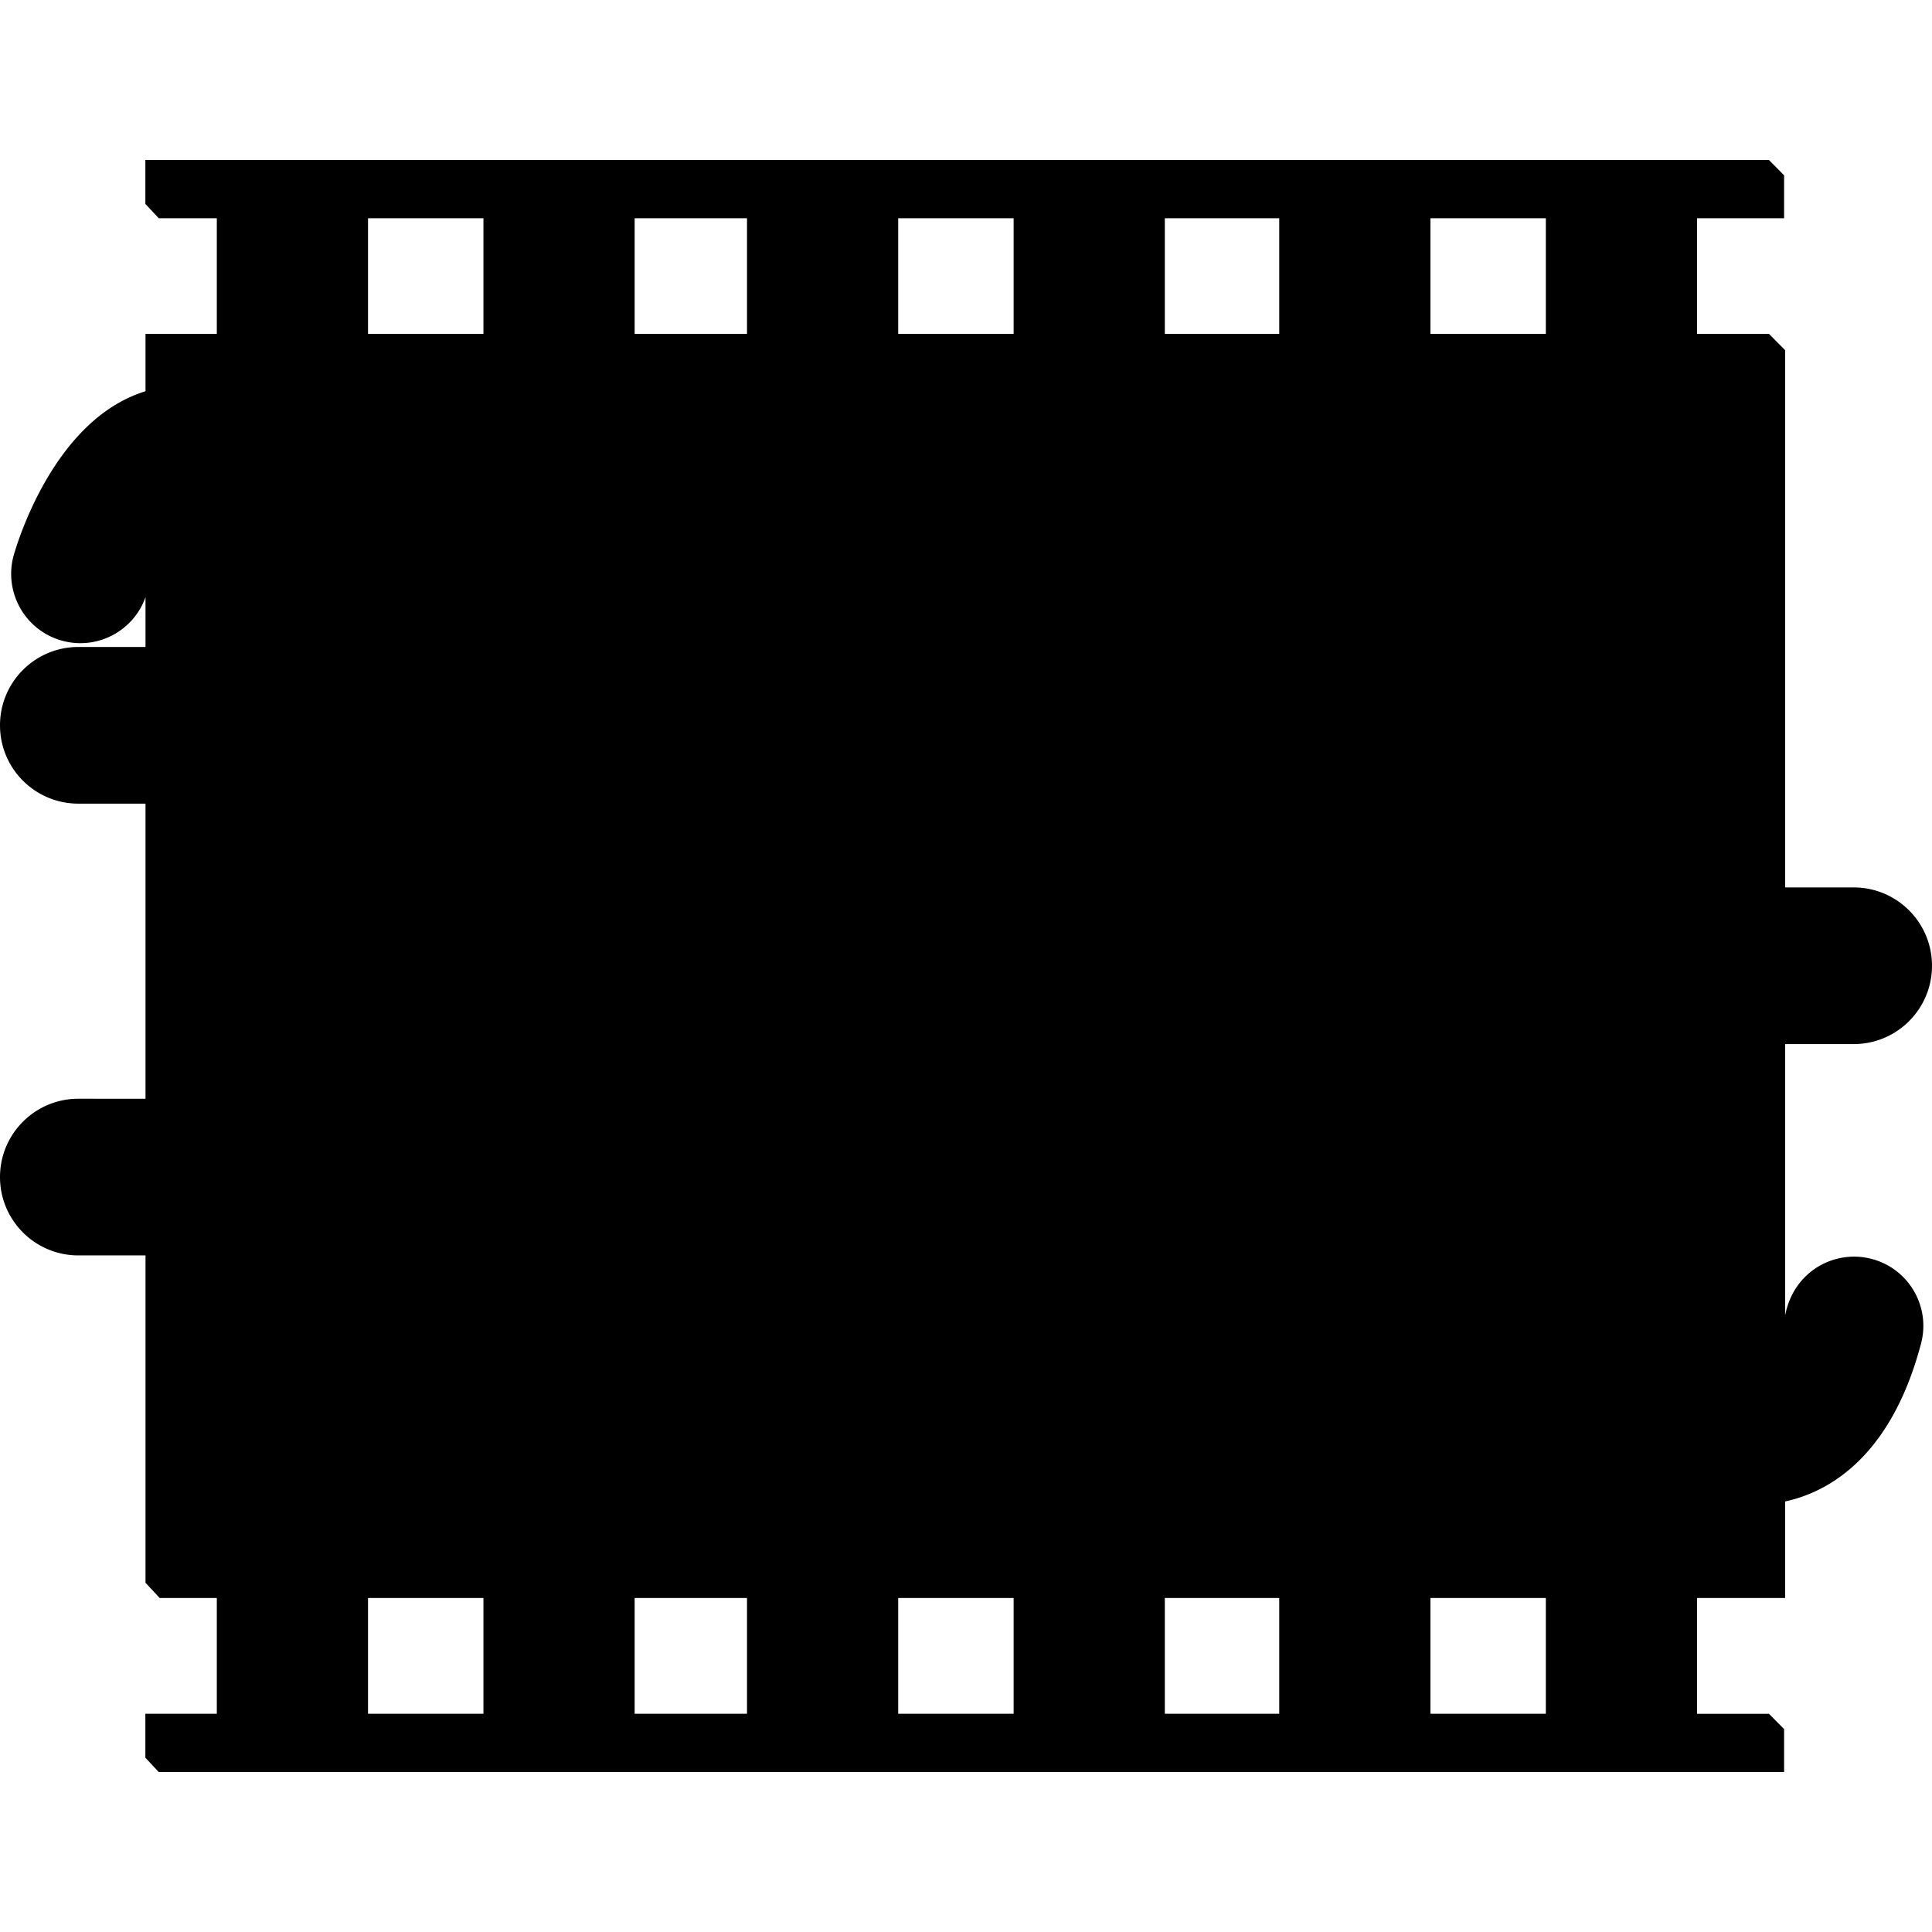 <svg xmlns="http://www.w3.org/2000/svg" width="512" height="512" viewBox="0 0 512 512"><path d="M496.04 333.632c-9.793-2.584-20.725 3.204-22.966 15.003v-71.94h18.168c11.464 0 20.758-9.293 20.758-20.758s-9.294-20.758-20.758-20.758h-18.168V92.799l-4.293-4.332h-19.044V57.83h23.067V46.46l-4.009-4.061H38.525v11.64l3.539 3.79h15.394v30.638H38.56v15.208a36 36 0 0 0-5.81 2.388c-19.14 9.9-27.55 35.756-29.043 40.837-2.853 9.721 2.705 19.945 12.426 22.799 9.394 2.757 19.2-2.333 22.427-11.45v13.206H20.758C9.294 171.456 0 180.749 0 192.214s9.294 20.758 20.758 20.758H38.56v78.206H20.758C9.294 291.178 0 300.472 0 311.936c0 11.465 9.294 20.759 20.758 20.759H38.56v86.752l3.754 4.034h15.144v30.69H38.524v11.64l3.54 3.79h430.74v-11.37l-4.009-4.06h-19.058v-30.69h23.337v-25.584c10.527-2.249 27.824-10.783 36.022-41.847 2.585-9.796-3.26-19.833-13.056-22.418zM409.666 57.83v30.637H379.08V57.83zm-70.658 0v30.637h-30.317V57.83zm-70.387 0v30.637h-30.588V57.83zm-70.659 0v30.637h-29.775V57.83zm-100.433 0h30.588v30.637H97.529zm30.588 396.34H97.529v-30.689h30.588zm69.845 0h-29.775v-30.689h29.775zm70.659 0h-30.588v-30.689h30.588zm70.387 0h-30.317v-30.689h30.317zm70.658 0H379.08v-30.689h30.587zM159.961 136.468v239.376l239.448-120.502zm89.45 132.573v27.74h-27.093v-27.74h-27.74v-27.094h27.74v-27.74h27.094v27.74h27.74v27.094zm244.411 72.993a9.65 9.65 0 0 0-11.799 6.871c-3.42 12.96-9.453 21.296-15.745 21.757-2.831.203-5.884-1.182-8.861-3.844v-99.295h33.825c6.398 0 11.586-5.187 11.586-11.586s-5.188-11.586-11.586-11.586h-33.825V96.158H50.11v14.72c-4.58-.267-9.109.7-13.368 2.903-16.338 8.451-23.89 32.817-24.697 35.567a9.655 9.655 0 0 0 6.545 11.984 9.653 9.653 0 0 0 11.983-6.545c1.815-6.183 7.88-20.15 15.041-23.855 1.519-.785 2.91-.979 4.496-.62v50.316H20.758c-6.399 0-11.586 5.187-11.586 11.586S14.36 203.8 20.758 203.8H50.11v96.55H20.758c-6.399 0-11.586 5.188-11.586 11.586s5.187 11.586 11.586 11.586H50.11v88.406h407.307v-23.212c2.7.84 5.465 1.278 8.27 1.278q.998 0 2.003-.074c15.216-1.115 27.246-14.268 33.004-36.087 1.36-5.156-1.716-10.439-6.872-11.8zM80.86 261.603c.543 13.452 1.074 26.465 1.977 38.747H57.834V203.8h19.564c1.898 19.315 2.695 38.836 3.46 57.803zm-23.025-80.975v-46.476c8.251 6.319 12.832 19.29 16.754 46.476zm391.859 175.928a62 62 0 0 1-2.558-5.265c-8-18.692-10.662-55.541-12.424-79.925l-.28-3.843h15.262zm0-112.205h-17.44c-.672-6.547-1.252-13.714-1.858-21.192-1.833-22.67-4.986-49.14-10.7-69.587-7.443-26.635-19.42-40.782-37.716-41.675-31.073-1.51-38.27 40.443-41.455 55.674-2.017 9.641-4.176 25.953-5.645 37.471l-82.322-40.88c-.617-38.292-18.423-54.077-34.867-55.26-14.168-1.027-26.92 8.16-31.912 22.097l-38.354-19.047v6.469l275.431 136.778-275.431 137.716v6.477L258.7 343.754c2.153 10.355 5.171 19.701 8.894 26.25 14.678 25.828 33.724 20.887 41.39 18.747 20.705-5.779 33.178-41.651 36.856-88.567l65.32-32.66h4.012c1.99 27.484 5.31 70.567 14.21 91.364 5.173 12.086 12.26 21.07 20.31 26.199v19.117H57.835v-80.682h27.384c4.1 29.23 12.537 52.007 32.375 62.745a33.35 33.35 0 0 0 15.984 4.039c1.074 0 2.187-.06 3.326-.166v-19.462c-4.84.947-8.001-.246-10.118-1.392-12.416-6.721-18.61-23.7-22.007-45.764h32.125V300.35h-34.687c-.97-12.53-1.513-25.921-2.063-39.526-.753-18.643-1.543-37.813-3.363-57.024h40.113v-23.172h-42.79c-4.656-34.493-11.565-59.325-36.28-68.123v-8.623h391.859zm-36.827-.58-59.153-29.376c1.501-13.037 2.834-27.035 5.155-38.134 6.129-29.306 12.806-45.599 22.17-45.076 20.554 1.146 26.105 57.627 30.11 93.531.74 6.63 1.199 13.026 1.718 19.055zm-180.304-89.54-29.235-14.517c1.396-6.142 6.214-12.045 12.976-11.552 9.23.664 14.486 12.481 16.259 26.07zm91.478 156.853c-4.488 40.269-15.065 57.44-21.814 59.323-6.76 1.897-13.518-2.575-16.092-8.69-2.418-5.743-6.65-16.297-9.884-26.738z"/></svg>
